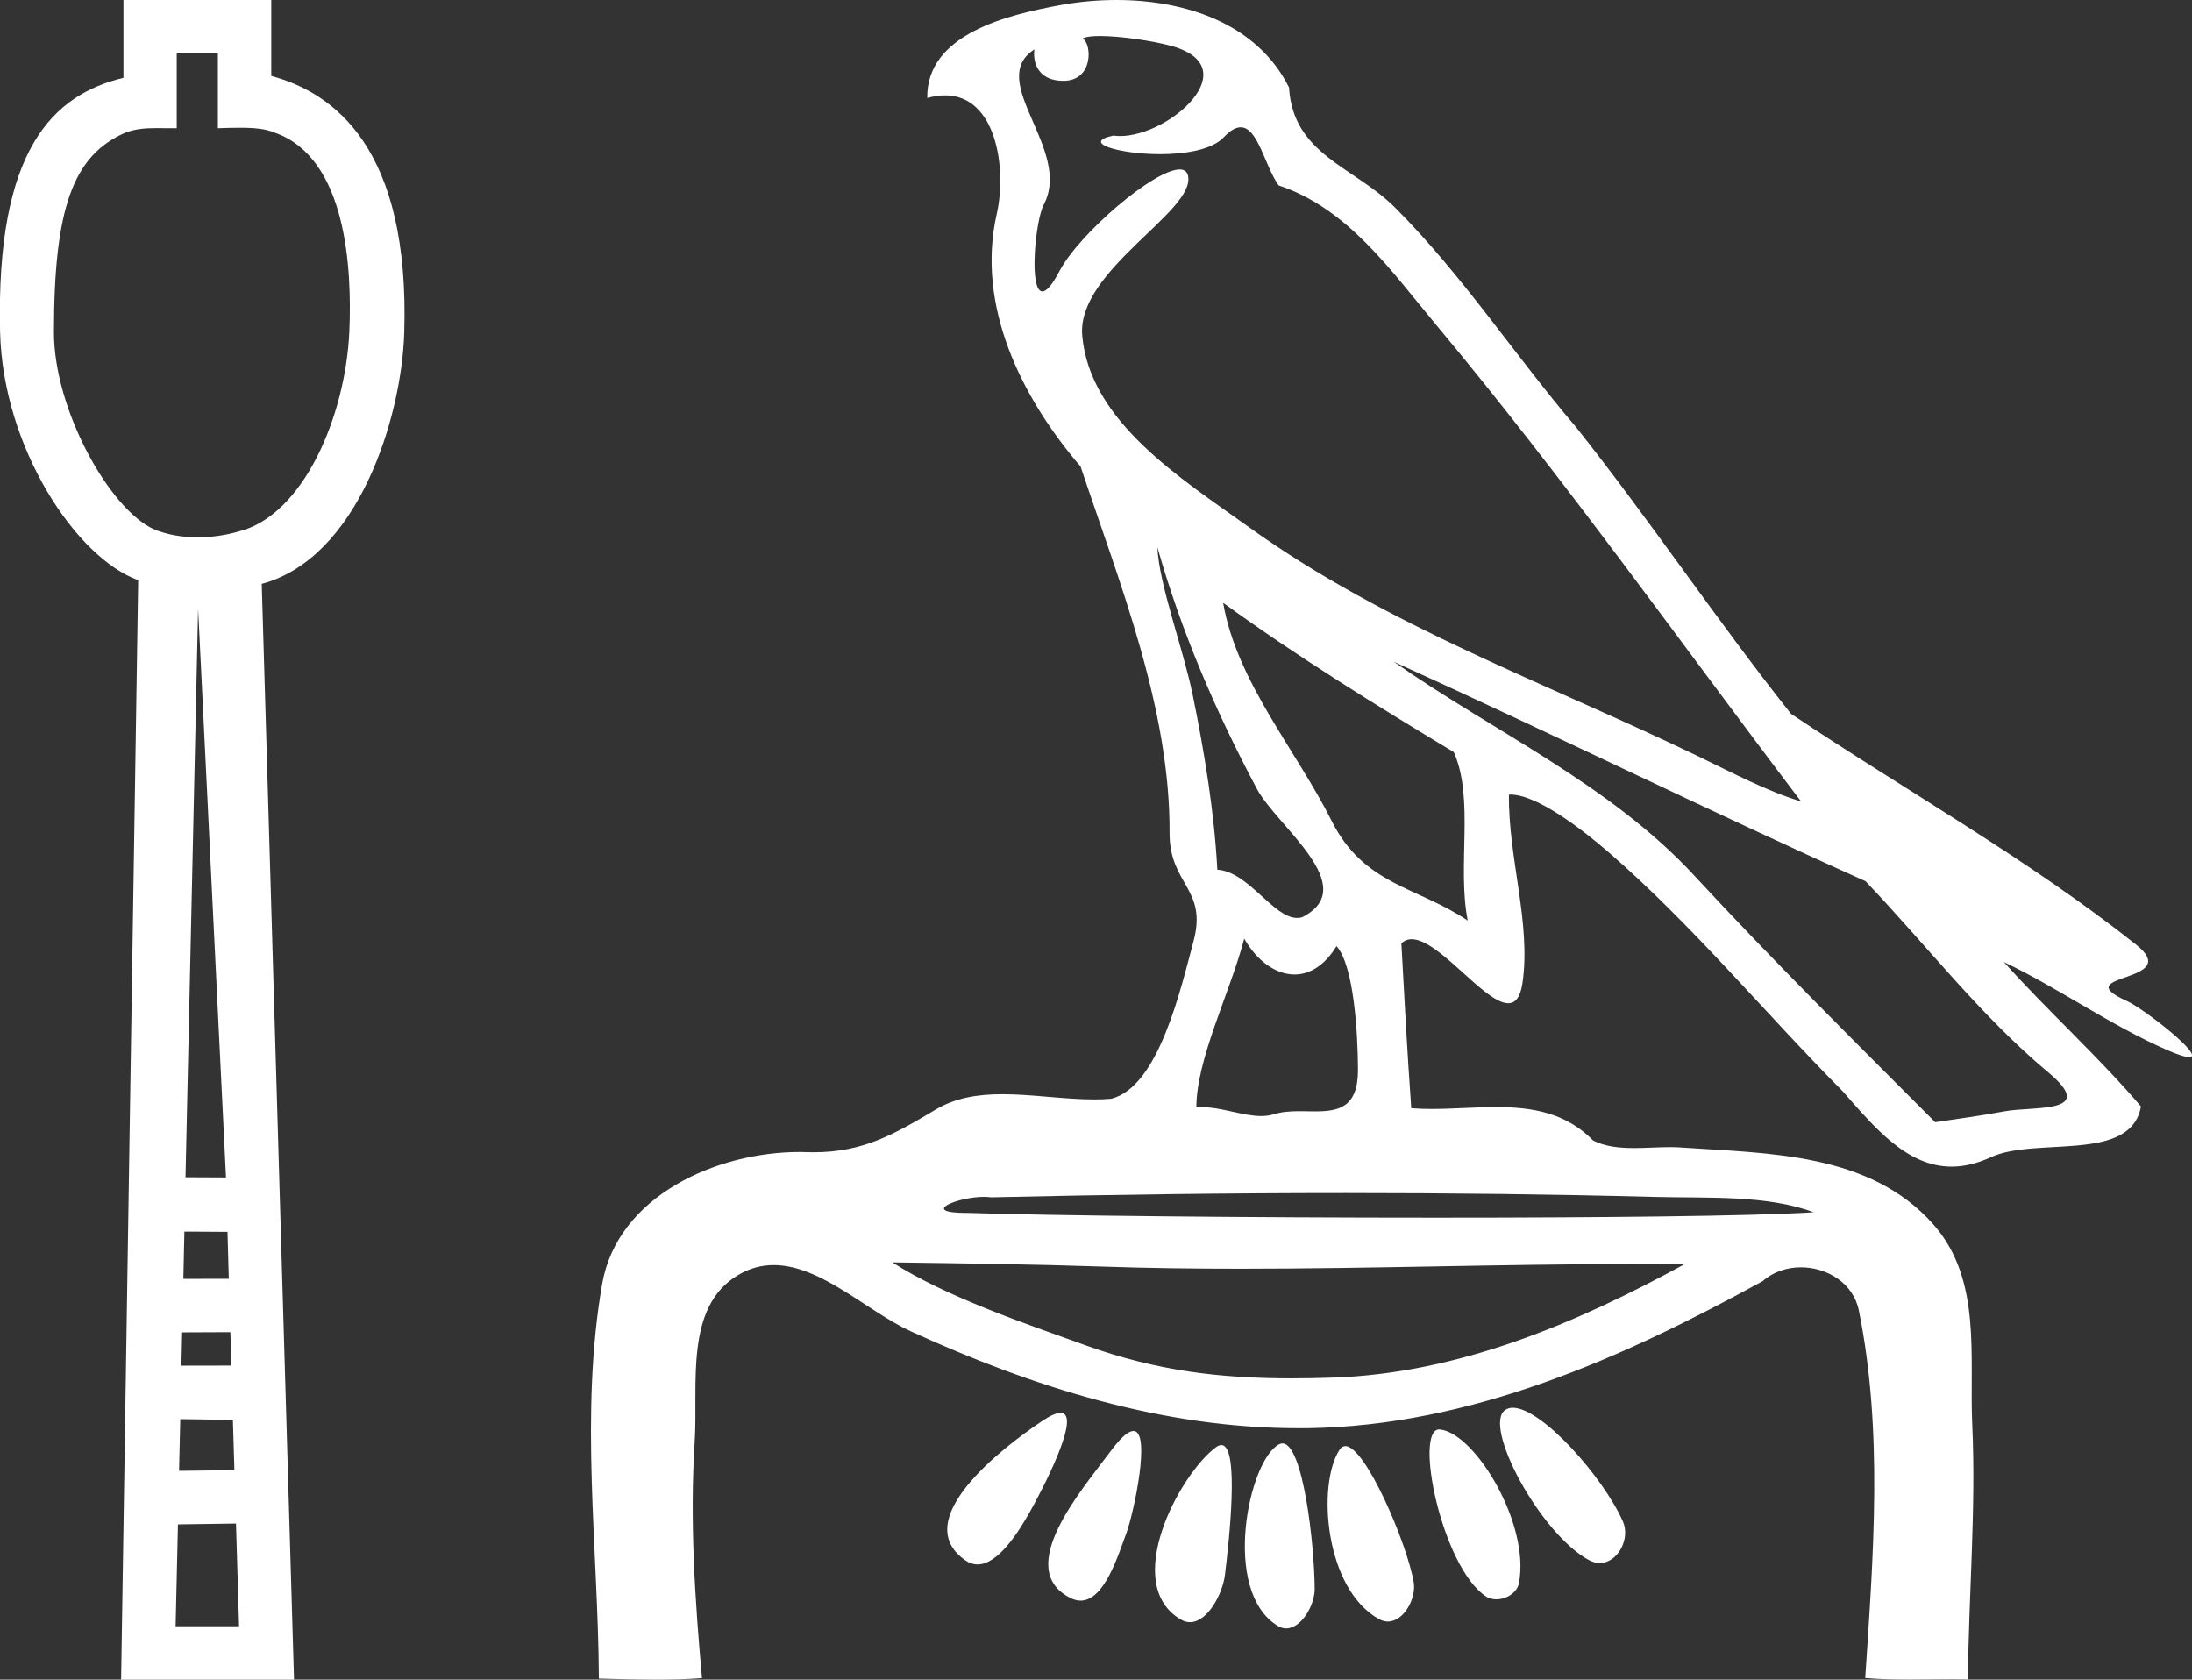 <?xml version="1.0" encoding="UTF-8" standalone="no"?>
<svg
   width="23.491"
   height="18.0"
   version="1.1"
   id="svg6"
   sodipodi:docname="biknebuhedj.svg"
   inkscape:version="1.1.1 (3bf5ae0d25, 2021-09-20)"
   xmlns:inkscape="http://www.inkscape.org/namespaces/inkscape"
   xmlns:sodipodi="http://sodipodi.sourceforge.net/DTD/sodipodi-0.dtd"
   xmlns="http://www.w3.org/2000/svg"
   xmlns:svg="http://www.w3.org/2000/svg">
  <rect width="100%" height="100%" fill="#333333" stroke="none"/>
  <defs
     id="defs10" />
  <sodipodi:namedview
     id="namedview8"
     pagecolor="#ffffff"
     bordercolor="#666666"
     borderopacity="1.0"
     inkscape:pageshadow="2"
     inkscape:pageopacity="0.0"
     inkscape:pagecheckerboard="0"
     showgrid="false"
     inkscape:zoom="45.111111"
     inkscape:cx="11.748768"
     inkscape:cy="8.9889163"
     inkscape:window-width="1920"
     inkscape:window-height="1001"
     inkscape:window-x="-9"
     inkscape:window-y="-9"
     inkscape:window-maximized="1"
     inkscape:current-layer="svg6" />
  <path
     d="M 2.335 0.572 L 2.335 1.374 C 2.421 1.371 2.498 1.369 2.566 1.369 C 2.729 1.369 2.848 1.38 2.948 1.423 C 3.718 1.697 3.772 2.887 3.744 3.549 C 3.704 4.464 3.248 5.524 2.559 5.695 C 2.423 5.735 2.271 5.758 2.12 5.758 C 1.957 5.758 1.794 5.732 1.65 5.672 C 1.175 5.459 0.578 4.389 0.578 3.562 C 0.578 2.22 0.788 1.667 1.338 1.424 C 1.447 1.38 1.562 1.373 1.677 1.373 C 1.73 1.373 1.783 1.374 1.836 1.374 C 1.855 1.374 1.875 1.374 1.894 1.374 L 1.894 0.572 ZM 2.123 6.521 L 2.422 12.618 L 2.422 12.618 L 1.988 12.616 L 2.123 6.521 ZM 1.976 13.198 L 2.438 13.201 L 2.452 13.704 L 1.965 13.705 L 1.976 13.198 ZM 2.469 14.276 L 2.48 14.634 L 1.944 14.635 L 1.944 14.635 L 1.952 14.278 L 2.469 14.276 ZM 1.932 15.208 L 2.496 15.216 L 2.512 15.755 L 1.919 15.762 L 1.932 15.208 ZM 2.529 16.327 L 2.562 17.428 L 1.882 17.428 L 1.907 16.336 L 2.529 16.327 ZM 1.323 0.0 L 1.323 0.834 C 0.567 1.016 -0.046 1.603 0.001 3.559 C 0.031 4.797 0.818 5.98 1.481 6.217 L 1.298 18 L 3.151 18 L 2.805 6.257 C 3.835 5.981 4.303 4.483 4.332 3.569 C 4.394 1.59 3.581 0.995 2.907 0.814 L 2.907 0.0 Z"
     style="fill:#ffffff;stroke:none"
     id="path2" />
  <path
     d="M 11.788 0.386 C 12.009 0.386 12.353 0.438 12.545 0.49 C 13.376 0.713 12.539 1.458 12.004 1.458 C 11.979 1.458 11.955 1.456 11.932 1.453 L 11.932 1.453 C 11.579 1.527 11.991 1.652 12.434 1.652 C 12.705 1.652 12.988 1.605 13.115 1.471 C 13.186 1.395 13.246 1.364 13.296 1.364 C 13.482 1.364 13.555 1.781 13.703 1.987 C 14.443 2.232 14.906 2.9 15.384 3.473 C 16.761 5.123 18.002 6.878 19.301 8.588 C 18.945 8.483 18.558 8.278 18.204 8.107 C 16.584 7.325 14.858 6.707 13.39 5.653 C 12.658 5.128 11.679 4.519 11.598 3.597 C 11.536 2.895 12.824 2.26 12.731 1.88 C 12.72 1.836 12.689 1.816 12.642 1.816 C 12.367 1.816 11.565 2.504 11.353 2.907 C 11.272 3.061 11.213 3.123 11.171 3.123 C 11.025 3.123 11.094 2.366 11.186 2.192 C 11.496 1.604 10.557 0.868 11.086 0.529 L 11.086 0.529 C 11.07 0.617 11.087 0.866 11.397 0.866 C 11.722 0.866 11.702 0.466 11.602 0.413 C 11.635 0.394 11.702 0.386 11.788 0.386 ZM 12.403 5.863 C 12.657 6.762 13.03 7.629 13.469 8.452 C 13.685 8.858 14.599 9.502 13.954 9.83 C 13.936 9.835 13.919 9.837 13.902 9.837 C 13.644 9.837 13.383 9.342 13.046 9.32 C 13.012 8.694 12.908 8.065 12.782 7.447 C 12.678 6.942 12.422 6.271 12.403 5.863 ZM 13.108 6.46 L 13.108 6.46 C 13.903 7.036 14.739 7.553 15.58 8.06 C 15.802 8.557 15.614 9.282 15.729 9.865 C 15.191 9.502 14.617 9.487 14.272 8.799 C 13.888 8.033 13.254 7.305 13.108 6.46 ZM 13.334 10.059 C 13.469 10.295 13.67 10.443 13.873 10.443 C 14.032 10.443 14.193 10.352 14.323 10.139 C 14.508 10.344 14.552 11.065 14.553 11.464 C 14.554 11.875 14.339 11.91 14.088 11.91 C 14.037 11.91 13.985 11.908 13.933 11.908 C 13.837 11.908 13.741 11.913 13.654 11.94 C 13.61 11.954 13.564 11.96 13.516 11.96 C 13.319 11.96 13.094 11.865 12.88 11.865 C 12.86 11.865 12.841 11.866 12.821 11.867 C 12.821 11.348 13.181 10.642 13.334 10.059 ZM 14.937 7.092 C 16.628 7.858 18.297 8.682 19.992 9.443 C 20.64 10.122 21.23 10.891 21.951 11.492 C 22.49 11.942 21.797 11.85 21.478 11.91 C 21.233 11.956 20.986 11.989 20.739 12.026 C 19.87 11.155 18.994 10.288 18.159 9.385 C 17.251 8.403 16.015 7.847 14.937 7.092 ZM 14.425 12.785 C 15.531 12.785 16.637 12.798 17.741 12.827 C 18.297 12.841 18.938 12.804 19.436 12.991 C 18.778 13.033 17.132 13.049 15.395 13.049 C 13.374 13.049 11.231 13.027 10.375 12.998 C 10.369 12.998 10.363 12.998 10.357 12.998 C 9.848 12.998 10.261 12.826 10.545 12.826 C 10.572 12.826 10.598 12.828 10.621 12.831 C 11.889 12.802 13.157 12.785 14.425 12.785 ZM 9.563 13.528 C 10.313 13.538 11.064 13.548 11.814 13.573 C 12.308 13.59 12.802 13.596 13.296 13.596 C 14.694 13.596 16.093 13.546 17.489 13.546 C 17.676 13.546 17.863 13.547 18.05 13.549 C 16.889 14.183 15.629 14.718 14.284 14.763 C 14.133 14.768 13.985 14.771 13.84 14.771 C 13.079 14.771 12.397 14.691 11.643 14.42 C 10.987 14.184 10.138 13.897 9.563 13.528 ZM 16.212 15.086 C 16.183 15.086 16.157 15.093 16.135 15.107 C 15.878 15.265 16.503 16.437 17.029 16.719 C 17.069 16.74 17.107 16.75 17.144 16.75 C 17.337 16.75 17.475 16.49 17.392 16.304 C 17.178 15.824 16.522 15.086 16.212 15.086 ZM 11.365 15.141 C 11.323 15.141 11.26 15.167 11.17 15.227 C 10.738 15.516 9.727 16.294 10.348 16.723 C 10.39 16.752 10.433 16.765 10.476 16.765 C 10.7 16.765 10.918 16.411 11.033 16.209 C 11.152 15.999 11.606 15.141 11.365 15.141 ZM 15.424 15.318 C 15.151 15.318 15.45 16.794 15.926 17.109 C 15.957 17.13 15.996 17.139 16.035 17.139 C 16.142 17.139 16.258 17.07 16.278 16.966 C 16.4 16.329 15.805 15.356 15.432 15.319 C 15.429 15.318 15.426 15.318 15.424 15.318 ZM 12.147 15.335 C 12.095 15.335 12.017 15.397 11.903 15.551 C 11.6 15.959 10.859 16.807 11.466 17.122 C 11.506 17.143 11.544 17.153 11.58 17.153 C 11.835 17.153 11.98 16.674 12.07 16.433 C 12.152 16.21 12.338 15.335 12.147 15.335 ZM 14.418 15.497 C 14.395 15.497 14.374 15.509 14.357 15.534 C 14.113 15.902 14.193 17.025 14.778 17.351 C 14.811 17.369 14.843 17.377 14.874 17.377 C 15.046 17.377 15.18 17.127 15.15 16.954 C 15.08 16.544 14.634 15.497 14.418 15.497 ZM 13.089 15.486 C 13.072 15.486 13.053 15.493 13.031 15.509 C 12.639 15.8 12.013 16.975 12.652 17.354 C 12.686 17.375 12.72 17.384 12.753 17.384 C 12.944 17.384 13.103 17.075 13.127 16.88 C 13.168 16.546 13.289 15.486 13.089 15.486 ZM 13.743 15.468 C 13.731 15.468 13.718 15.472 13.705 15.479 C 13.381 15.652 13.086 17.051 13.692 17.423 C 13.722 17.442 13.753 17.451 13.783 17.451 C 13.948 17.451 14.09 17.199 14.089 17.03 C 14.088 16.57 13.967 15.468 13.743 15.468 ZM 11.965 0.0 C 11.76 0.0 11.558 0.019 11.367 0.054 C 10.8 0.158 9.927 0.365 9.937 1.05 C 10.006 1.031 10.07 1.022 10.129 1.022 C 10.679 1.022 10.792 1.811 10.682 2.292 C 10.458 3.273 10.943 4.257 11.58 4.999 C 12.005 6.268 12.541 7.594 12.534 8.927 C 12.532 9.483 12.942 9.519 12.791 10.085 C 12.654 10.595 12.417 11.651 11.907 11.775 C 11.848 11.78 11.787 11.782 11.725 11.782 C 11.403 11.782 11.063 11.726 10.742 11.726 C 10.487 11.726 10.244 11.762 10.032 11.888 C 9.588 12.152 9.254 12.348 8.721 12.348 C 8.697 12.348 8.674 12.347 8.65 12.347 C 8.624 12.346 8.598 12.345 8.572 12.345 C 7.677 12.345 6.619 12.817 6.454 13.756 C 6.21 15.147 6.41 16.583 6.418 17.989 C 6.623 17.994 6.83 18 7.036 18 C 7.199 18 7.362 17.996 7.523 17.984 C 7.447 17.14 7.391 16.29 7.445 15.445 C 7.483 14.844 7.331 14.005 7.91 13.664 C 8.037 13.588 8.165 13.557 8.292 13.557 C 8.799 13.557 9.298 14.056 9.765 14.269 C 11.07 14.865 12.461 15.305 13.911 15.305 C 13.944 15.305 13.978 15.305 14.011 15.305 C 15.767 15.28 17.387 14.554 18.89 13.729 C 19.004 13.628 19.152 13.581 19.3 13.581 C 19.58 13.581 19.862 13.75 19.921 14.044 C 20.183 15.336 20.075 16.676 19.989 17.983 C 20.146 17.996 20.303 17.999 20.461 17.999 C 20.617 17.999 20.774 17.996 20.931 17.996 C 20.984 17.996 21.037 17.997 21.09 17.998 C 21.097 17.087 21.178 16.175 21.136 15.265 C 21.103 14.544 21.244 13.715 20.72 13.122 C 20.039 12.351 18.956 12.362 18.016 12.297 C 17.977 12.294 17.938 12.293 17.898 12.293 C 17.773 12.293 17.641 12.303 17.513 12.303 C 17.355 12.303 17.203 12.288 17.074 12.223 C 16.779 11.921 16.414 11.864 16.034 11.864 C 15.806 11.864 15.572 11.884 15.345 11.884 C 15.27 11.884 15.197 11.882 15.124 11.876 C 15.082 11.288 15.05 10.699 15.018 10.11 C 15.05 10.079 15.087 10.065 15.129 10.065 C 15.422 10.065 15.909 10.751 16.163 10.751 C 16.238 10.751 16.293 10.691 16.316 10.534 C 16.41 9.892 16.162 9.191 16.171 8.516 C 16.176 8.515 16.181 8.515 16.187 8.515 C 16.471 8.515 16.952 8.884 17.239 9.133 C 18.138 9.912 18.909 10.85 19.752 11.699 C 20.087 12.079 20.434 12.502 20.915 12.502 C 21.045 12.502 21.184 12.471 21.336 12.401 C 21.816 12.178 22.835 12.466 22.944 11.857 C 22.482 11.316 21.95 10.839 21.475 10.31 L 21.475 10.31 C 22.054 10.584 22.618 10.988 23.221 11.251 C 23.347 11.306 23.422 11.329 23.461 11.329 C 23.642 11.329 22.973 10.808 22.793 10.727 C 22.128 10.427 23.418 10.539 22.891 10.122 C 21.736 9.207 20.425 8.474 19.193 7.649 C 18.401 6.651 17.687 5.582 16.893 4.581 C 16.232 3.807 15.671 2.945 14.951 2.225 C 14.508 1.783 13.858 1.66 13.814 0.937 C 13.472 0.252 12.704 0.0 11.965 0.0 Z"
     style="fill:#ffffff;stroke:none"
     id="path4" />
</svg>
